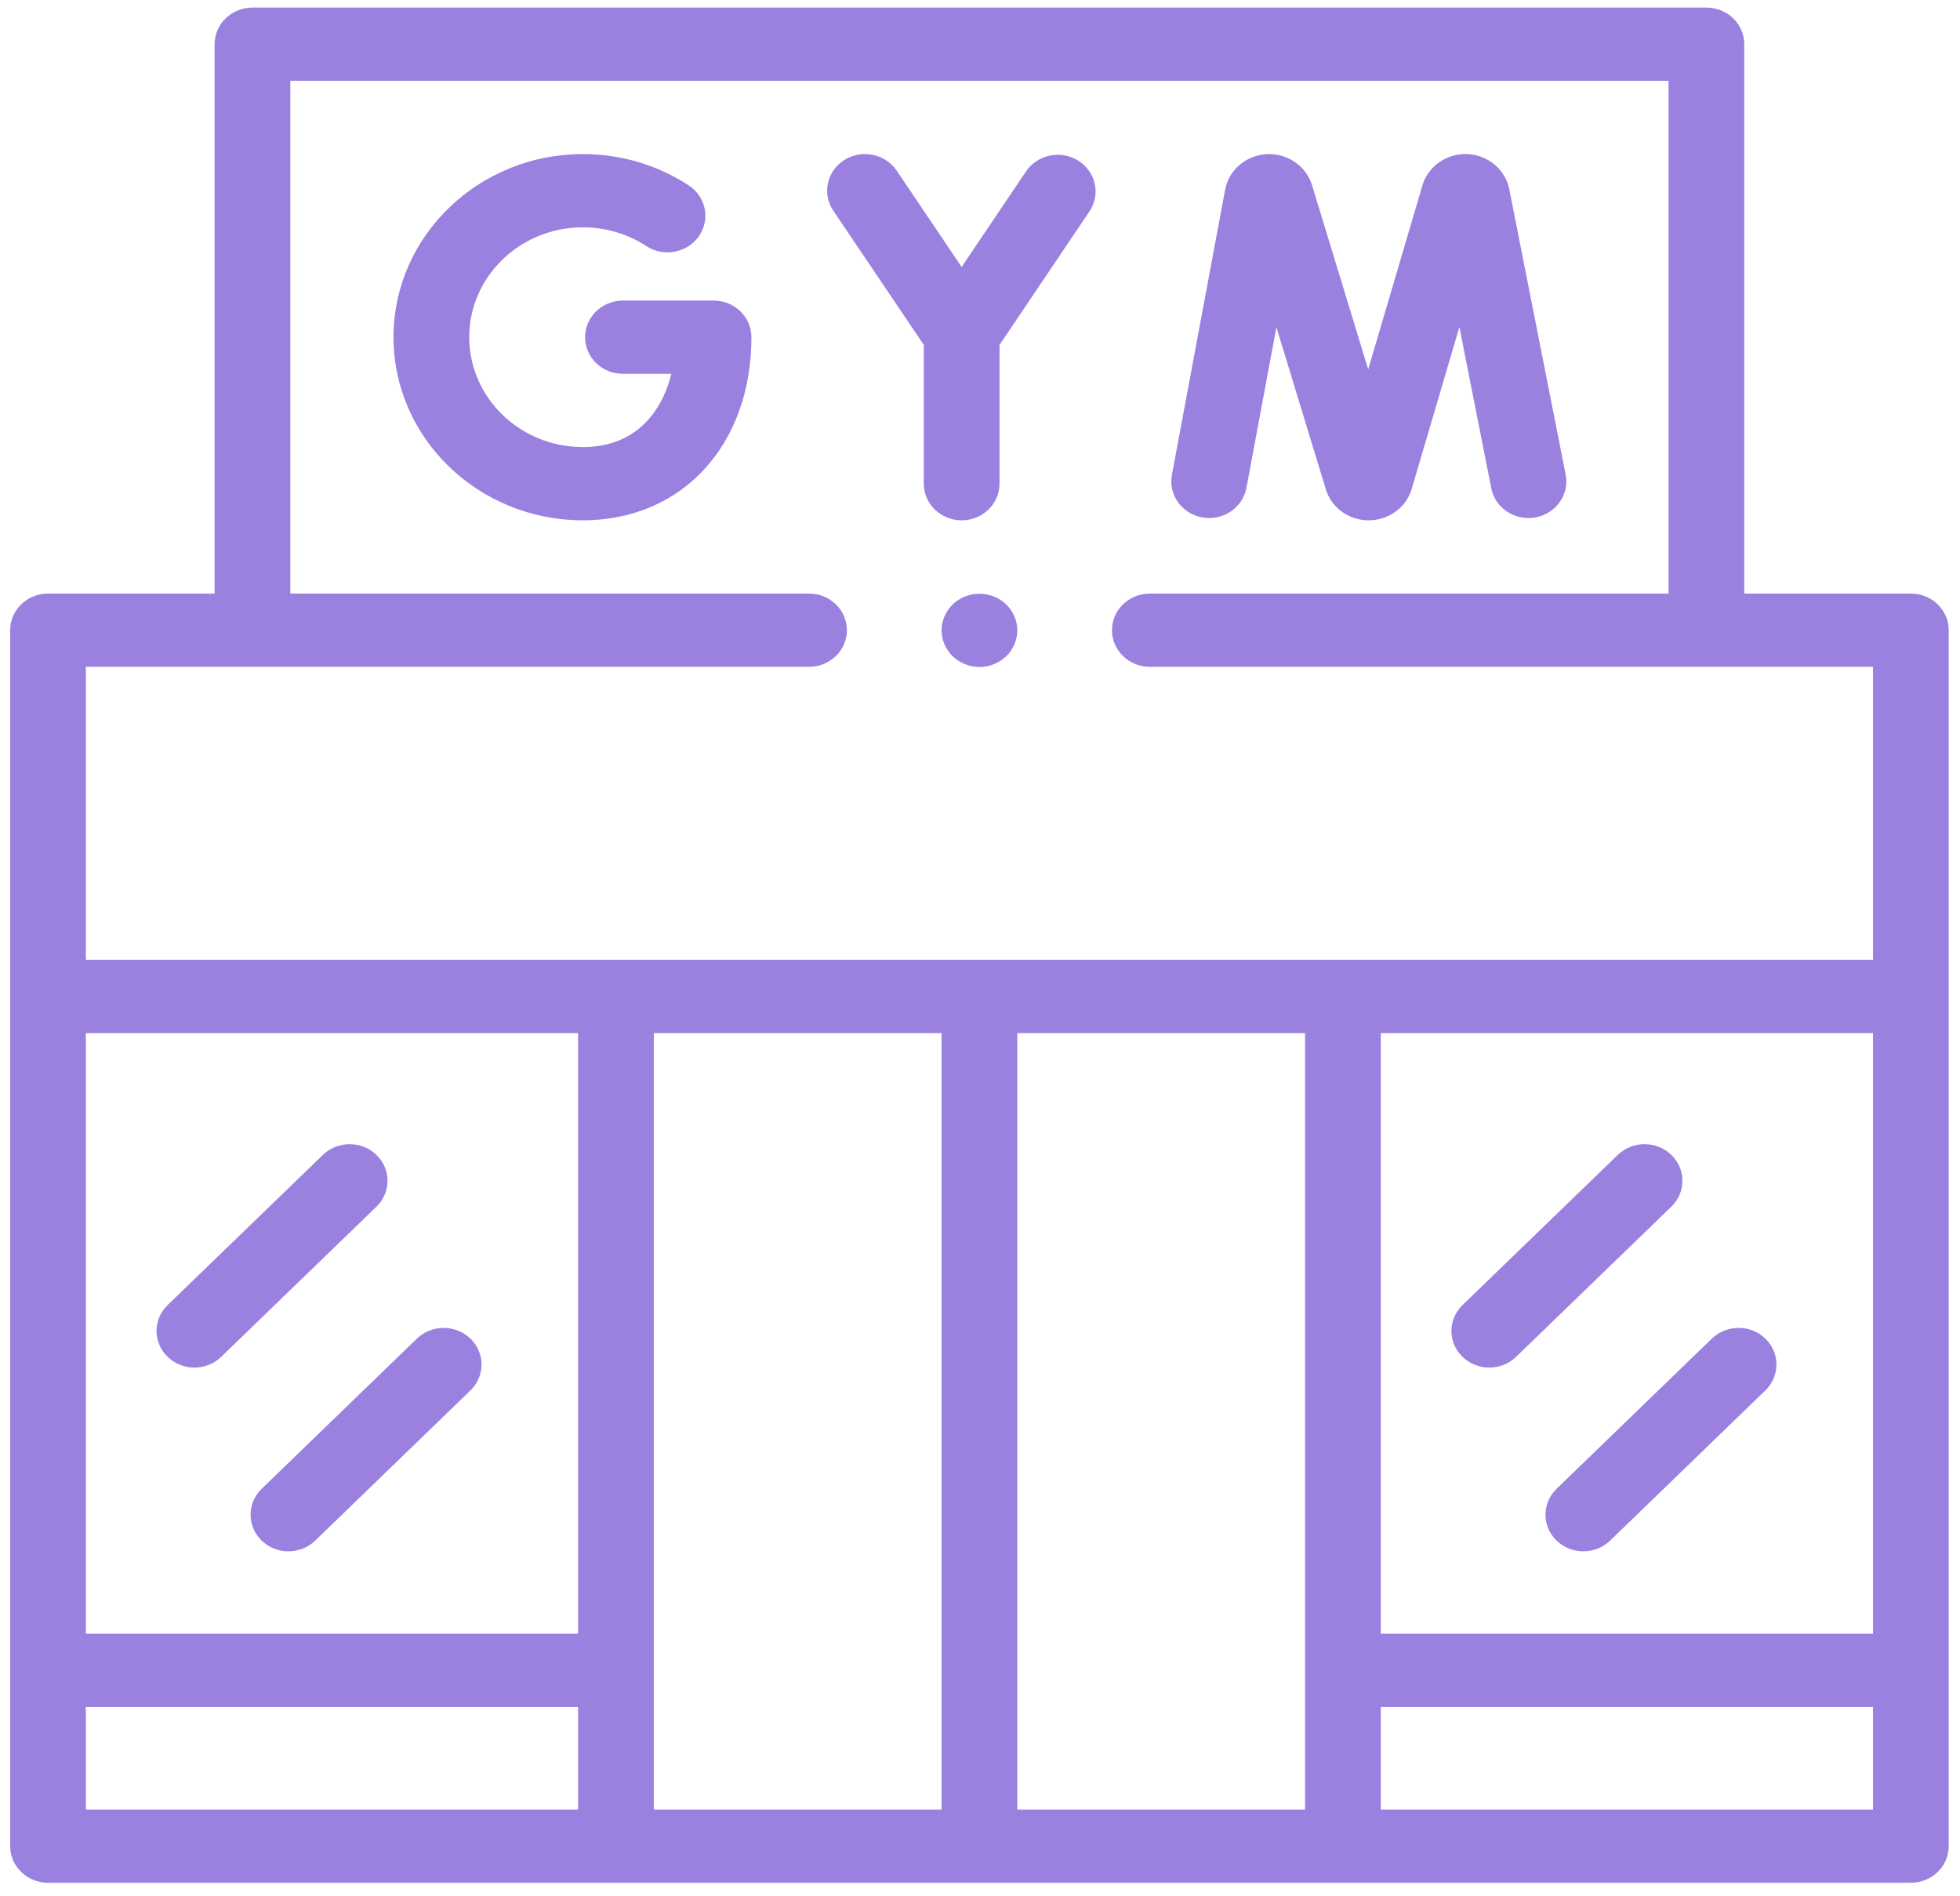 <svg width="91" height="88" viewBox="0 0 91 88" fill="none" xmlns="http://www.w3.org/2000/svg">
<g clip-path="url(#clip0_1598_14518)">
<path d="M88.719 27.555H80.984V2.052C80.984 1.113 80.197 0.352 79.226 0.352H11.722C10.751 0.352 9.964 1.113 9.964 2.052V27.555H2.23C1.259 27.555 0.472 28.316 0.472 29.255V85.701C0.472 86.64 1.259 87.401 2.23 87.401H88.719C89.689 87.401 90.476 86.64 90.476 85.701V29.255C90.476 28.316 89.689 27.555 88.719 27.555ZM60.592 47.957V84.001H47.232V47.957H60.592ZM64.108 47.957H86.961V75.84H64.108V47.957ZM37.563 30.955C38.534 30.955 39.321 30.194 39.321 29.255C39.321 28.316 38.534 27.555 37.563 27.555H13.48V3.752H77.468V27.555H53.385C52.414 27.555 51.627 28.316 51.627 29.255C51.627 30.194 52.414 30.955 53.385 30.955H86.961V44.556H3.987V30.955H37.563ZM26.84 75.84H3.987V47.957H26.84V75.84ZM3.987 79.24H26.84V84.001H3.987V79.24ZM30.356 47.957H43.716V84.001H30.356V47.957ZM86.961 84.001H64.108V79.24H86.961V84.001Z" fill="#9A81E0"/>
<path d="M55.828 24.021C56.783 24.187 57.697 23.574 57.87 22.65L59.262 15.192L61.56 22.726C61.566 22.746 61.572 22.766 61.579 22.786C61.864 23.605 62.654 24.154 63.547 24.154H63.557C64.454 24.15 65.244 23.592 65.521 22.767C65.528 22.747 65.534 22.728 65.54 22.708L67.758 15.18L69.238 22.667C69.42 23.589 70.341 24.193 71.294 24.018C72.248 23.841 72.873 22.951 72.691 22.029L70.073 8.779C70.071 8.772 70.07 8.766 70.069 8.759C69.881 7.866 69.093 7.207 68.152 7.155C67.211 7.106 66.352 7.673 66.061 8.54C66.055 8.559 66.048 8.579 66.043 8.599L63.523 17.146L60.911 8.582C60.905 8.561 60.898 8.541 60.891 8.521C60.591 7.657 59.723 7.097 58.785 7.158C57.844 7.219 57.063 7.887 56.886 8.782C56.884 8.788 56.883 8.794 56.882 8.801L54.41 22.046C54.238 22.97 54.872 23.854 55.828 24.021Z" fill="#9A81E0"/>
<path d="M33.13 13.953H28.923C27.952 13.953 27.165 14.714 27.165 15.653C27.165 16.592 27.952 17.354 28.923 17.354H31.169C30.72 19.156 29.487 20.754 27.06 20.754C24.152 20.754 21.786 18.466 21.786 15.653C21.786 12.841 24.152 10.553 27.06 10.553C28.117 10.553 29.136 10.854 30.007 11.423C30.812 11.949 31.905 11.744 32.448 10.966C32.991 10.188 32.78 9.131 31.975 8.605C30.521 7.655 28.821 7.152 27.06 7.152C22.213 7.152 18.27 10.966 18.27 15.653C18.27 20.341 22.213 24.154 27.06 24.154C31.669 24.154 34.888 20.659 34.888 15.653C34.888 14.714 34.101 13.953 33.13 13.953Z" fill="#9A81E0"/>
<path d="M42.89 22.454C42.89 23.393 43.677 24.154 44.648 24.154C45.618 24.154 46.406 23.393 46.406 22.454V16.011L50.581 9.815C51.111 9.029 50.882 7.975 50.069 7.463C49.255 6.949 48.166 7.172 47.636 7.958L44.647 12.393L41.634 7.924C41.104 7.137 40.015 6.915 39.201 7.428C38.388 7.941 38.159 8.994 38.689 9.781L42.89 16.011V22.454Z" fill="#9A81E0"/>
<path d="M12.149 71.517C12.492 71.849 12.942 72.015 13.392 72.015C13.842 72.015 14.292 71.849 14.635 71.517L21.842 64.546C22.529 63.882 22.529 62.806 21.842 62.141C21.156 61.478 20.043 61.478 19.356 62.141L12.149 69.112C11.462 69.776 11.462 70.853 12.149 71.517Z" fill="#9A81E0"/>
<path d="M7.783 62.987C8.127 63.319 8.577 63.485 9.026 63.485C9.476 63.485 9.926 63.319 10.269 62.987L17.477 56.017C18.163 55.353 18.163 54.276 17.477 53.612C16.79 52.948 15.677 52.948 14.991 53.612L7.783 60.583C7.097 61.247 7.097 62.324 7.783 62.987Z" fill="#9A81E0"/>
<path d="M81.963 62.141C81.277 61.478 80.164 61.478 79.477 62.141L72.27 69.112C71.583 69.776 71.583 70.853 72.27 71.517C72.613 71.849 73.063 72.015 73.513 72.015C73.963 72.015 74.413 71.849 74.756 71.517L81.963 64.546C82.65 63.882 82.65 62.805 81.963 62.141Z" fill="#9A81E0"/>
<path d="M77.597 53.612C76.911 52.948 75.798 52.948 75.111 53.612L67.903 60.583C67.217 61.247 67.217 62.323 67.903 62.987C68.247 63.319 68.697 63.485 69.147 63.485C69.596 63.485 70.046 63.319 70.389 62.987L77.597 56.017C78.284 55.353 78.284 54.276 77.597 53.612Z" fill="#9A81E0"/>
<path d="M45.474 27.561C45.011 27.561 44.558 27.742 44.231 28.058C43.904 28.376 43.716 28.813 43.716 29.262C43.716 29.709 43.904 30.148 44.231 30.464C44.558 30.78 45.011 30.962 45.474 30.962C45.936 30.962 46.39 30.78 46.717 30.464C47.044 30.148 47.232 29.709 47.232 29.262C47.232 28.813 47.044 28.376 46.717 28.058C46.39 27.742 45.936 27.561 45.474 27.561Z" fill="#9A81E0"/>
</g>
<defs>
<clipPath id="clip0_1598_14518">
<rect width="90.005" height="87.05" fill="white" transform="translate(0.472 0.352)"/>
</clipPath>
</defs>
</svg>
